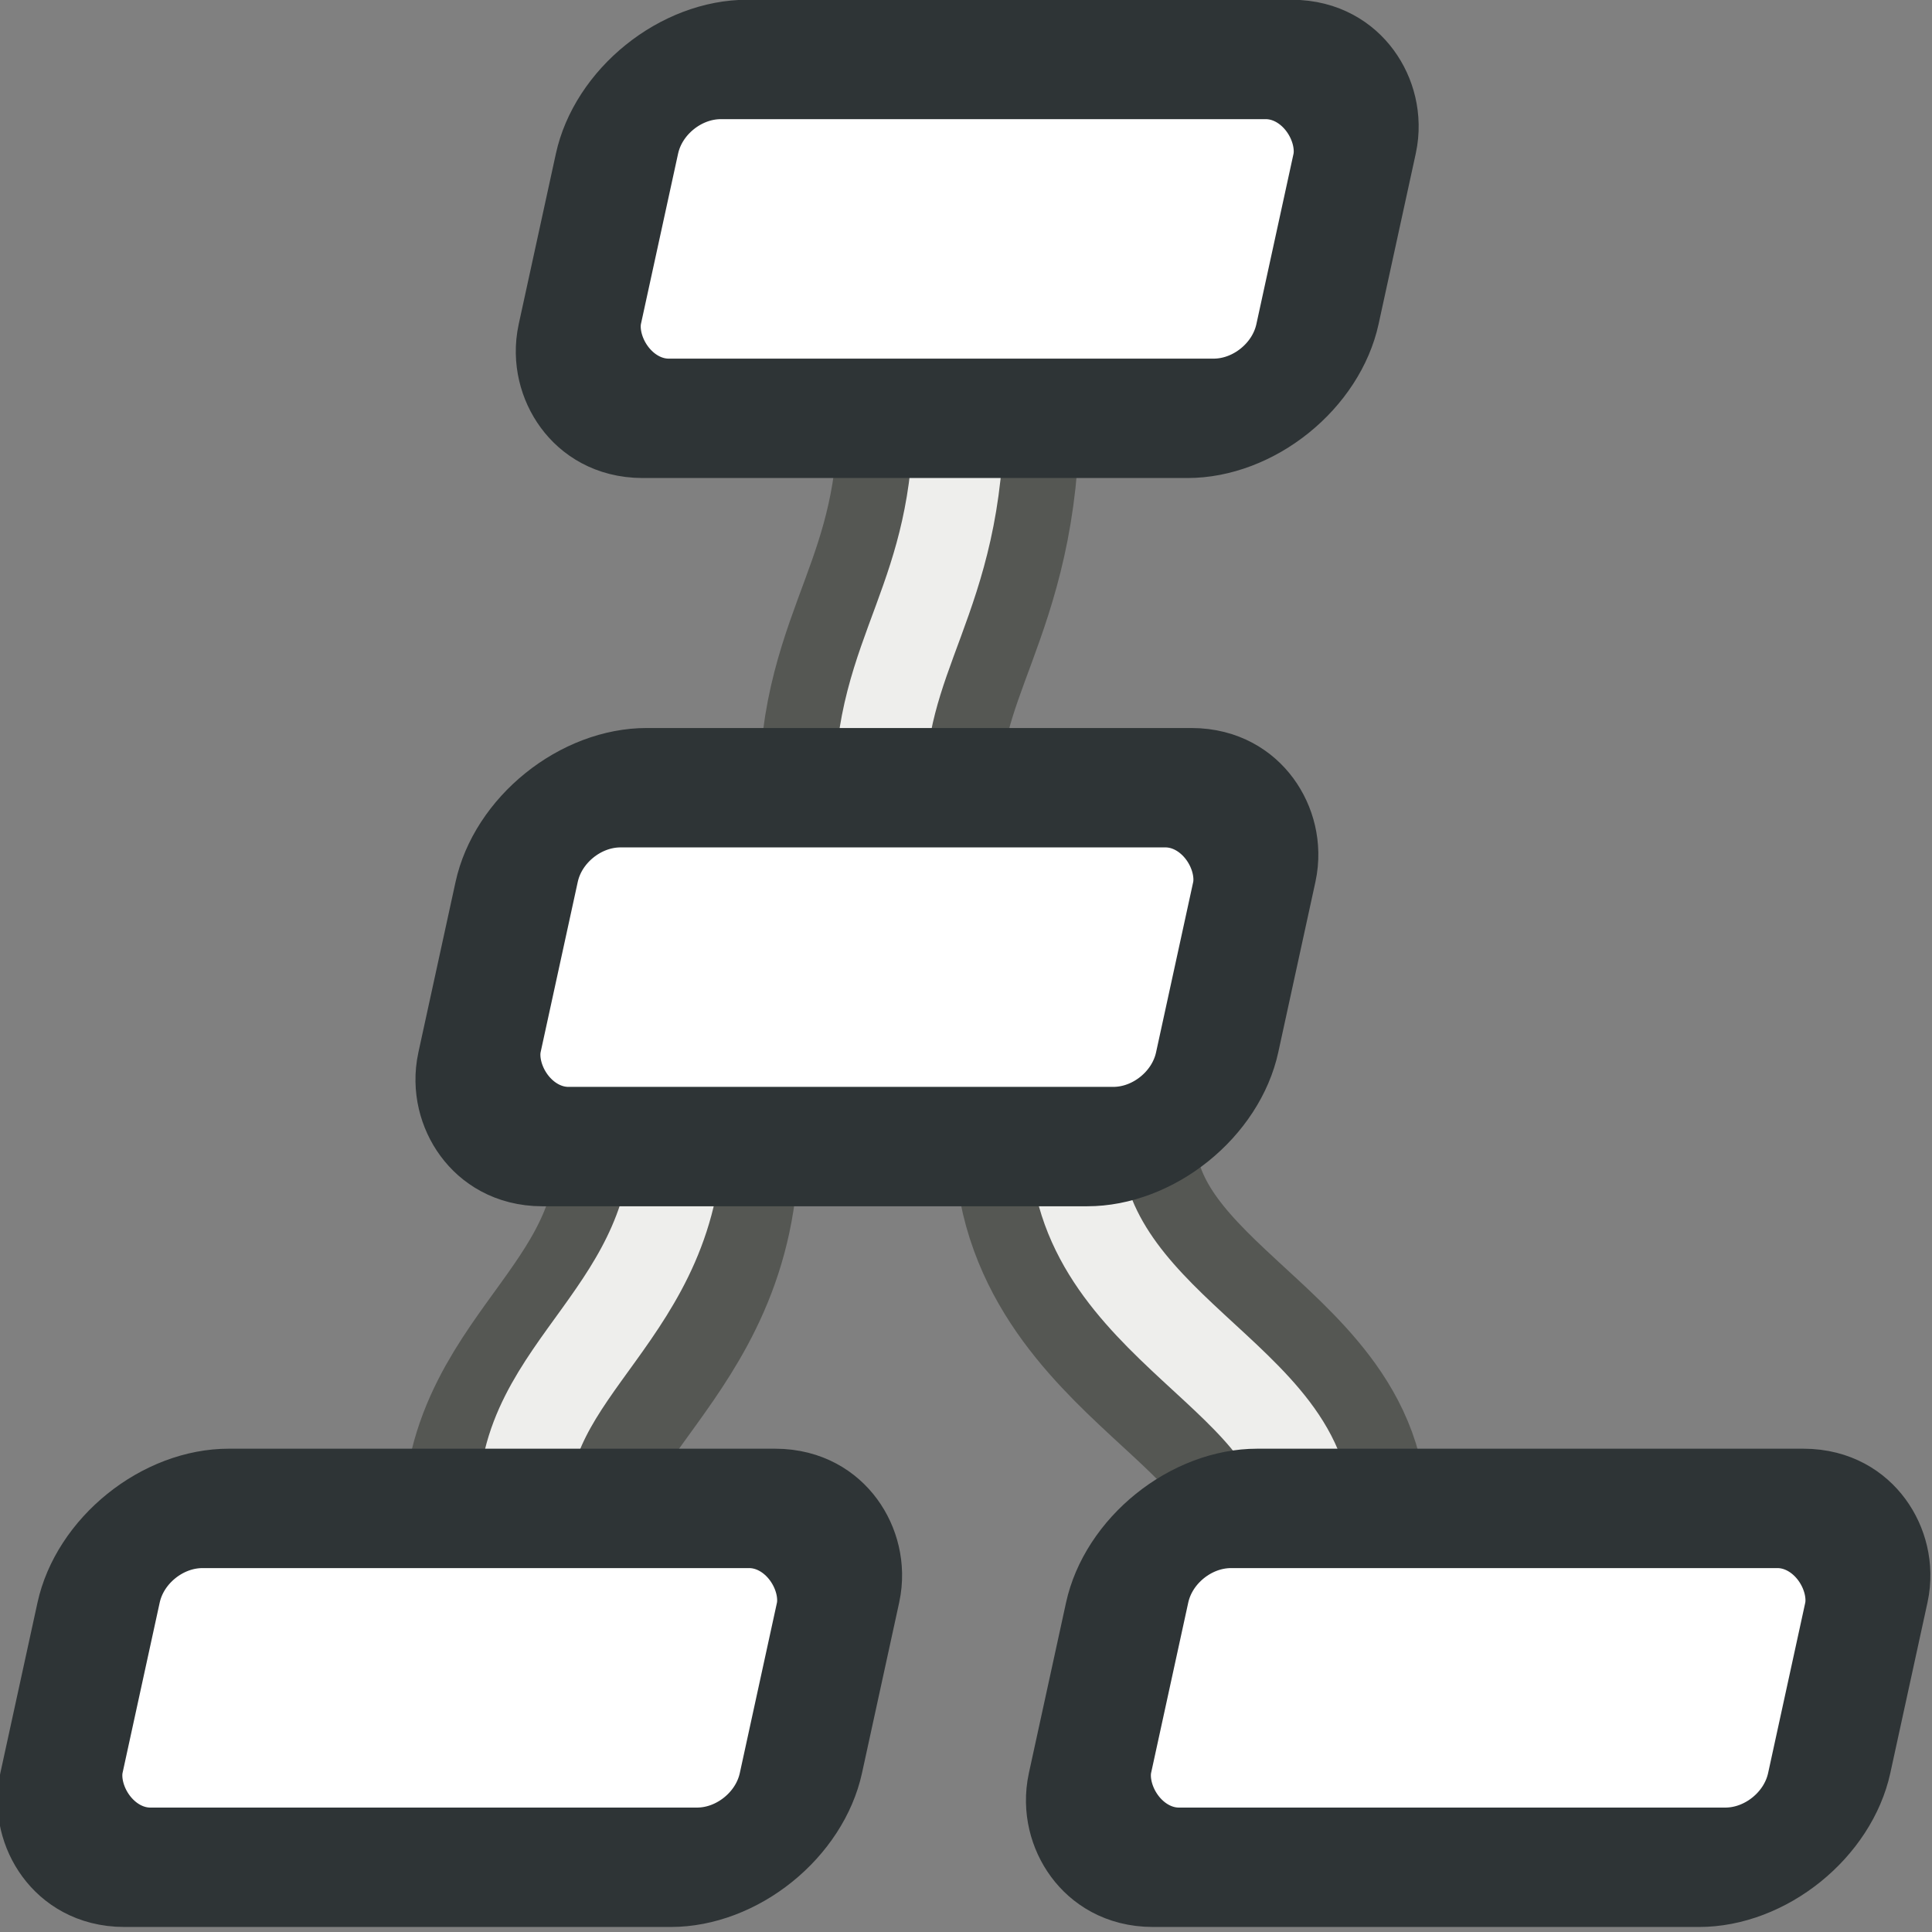 <?xml version="1.0" encoding="UTF-8" standalone="no"?>
<!-- Created with Inkscape (http://www.inkscape.org/) -->

<svg
   width="16.0px"
   height="16.0px"
   viewBox="0 0 16.0 16.0"
   version="1.1"
   id="SVGRoot"
   sodipodi:docname="preset_nodes.svg"
   inkscape:version="1.3-dev (fdc7329b, 2022-05-31)"
   xmlns:inkscape="http://www.inkscape.org/namespaces/inkscape"
   xmlns:sodipodi="http://sodipodi.sourceforge.net/DTD/sodipodi-0.dtd"
   xmlns="http://www.w3.org/2000/svg"
   xmlns:svg="http://www.w3.org/2000/svg">
  <rect x="0" y="0" width="16.0" height="16.0" fill="#808080" stroke="none"/>
  <sodipodi:namedview
     id="namedview83697"
     pagecolor="#ffffff"
     bordercolor="#666666"
     borderopacity="1.0"
     inkscape:pageshadow="2"
     inkscape:pageopacity="0.0"
     inkscape:pagecheckerboard="0"
     inkscape:document-units="px"
     showgrid="true"
     inkscape:zoom="58.173662"
     inkscape:cx="7.1166226"
     inkscape:cy="7.1510025"
     inkscape:window-width="2880"
     inkscape:window-height="1557"
     inkscape:window-x="-8"
     inkscape:window-y="-8"
     inkscape:window-maximized="1"
     inkscape:current-layer="layer1"
     inkscape:lockguides="true"
     inkscape:snap-global="false"
     inkscape:showpageshadow="2"
     inkscape:deskcolor="#d1d1d1">
    <inkscape:grid
       type="xygrid"
       id="grid83760" />
  </sodipodi:namedview>
  <defs
     id="defs83692" />
  <g
     inkscape:label="Layer 1"
     inkscape:groupmode="layer"
     id="layer1">
    <path
       style="fill:none;fill-rule:evenodd;stroke:#555753;stroke-width:2;stroke-linecap:butt;stroke-linejoin:miter;stroke-dasharray:none;stroke-opacity:1"
       d="M 5.614,9.449 C 5.621,11.057 4.29,11.455 4.338,12.674"
       id="path8"
       sodipodi:nodetypes="cc" />
    <path
       style="fill:none;fill-rule:evenodd;stroke:#eeeeec;stroke-width:0.75;stroke-linecap:butt;stroke-linejoin:miter;stroke-dasharray:none;stroke-opacity:1"
       d="M 5.614,9.294 C 5.621,10.902 4.29,11.3 4.338,12.52"
       id="path9"
       sodipodi:nodetypes="cc" />
    <path
       style="fill:none;fill-rule:evenodd;stroke:#555753;stroke-width:2;stroke-linecap:butt;stroke-linejoin:miter;stroke-dasharray:none;stroke-opacity:1"
       d="m 8.901,9.401 c -0.01,1.608 1.989,2.006 1.916,3.226"
       id="path6"
       sodipodi:nodetypes="cc" />
    <path
       style="fill:none;fill-rule:evenodd;stroke:#eeeeec;stroke-width:0.75;stroke-linecap:butt;stroke-linejoin:miter;stroke-dasharray:none;stroke-opacity:1"
       d="m 8.901,9.401 c -0.01,1.608 1.989,2.006 1.916,3.226"
       id="path7"
       sodipodi:nodetypes="cc" />
    <path
       style="fill:none;fill-rule:evenodd;stroke:#555753;stroke-width:2;stroke-linecap:butt;stroke-linejoin:miter;stroke-dasharray:none;stroke-opacity:1"
       d="m 7.941,3.381 c 0.003,1.608 -0.676,2.006 -0.652,3.226"
       id="path5"
       sodipodi:nodetypes="cc" />
    <path
       style="fill:none;fill-rule:evenodd;stroke:#eeeeec;stroke-width:0.75;stroke-linecap:butt;stroke-linejoin:miter;stroke-dasharray:none;stroke-opacity:1"
       d="m 7.941,3.381 c 0.003,1.608 -0.676,2.006 -0.652,3.226"
       id="path3"
       sodipodi:nodetypes="cc" />
    <rect
       style="color:#000000;overflow:visible;opacity:1;fill:#ffffff;stroke:#2e3436;stroke-width:1.012;stroke-linecap:round;stroke-linejoin:round;stroke-dasharray:none;stop-color:#000000"
       id="rect1"
       width="6.109"
       height="3.042"
       x="5.387"
       y="0.504"
       transform="matrix(1,0,-0.213,0.977,0,0)"
       ry="0.799" />
    <rect
       style="color:#000000;overflow:visible;opacity:1;fill:#ffffff;stroke:#2e3436;stroke-width:1.012;stroke-linecap:round;stroke-linejoin:round;stroke-dasharray:none;stroke-opacity:1;stop-color:#000000"
       id="rect2"
       width="6.109"
       height="3.042"
       x="5.871"
       y="6.677"
       transform="matrix(1,0,-0.213,0.977,0,0)"
       ry="0.799" />
    <rect
       style="color:#000000;overflow:visible;opacity:1;fill:#ffffff;stroke:#2e3436;stroke-width:1.012;stroke-linecap:round;stroke-linejoin:round;stroke-dasharray:none;stop-color:#000000"
       id="rect3"
       width="6.122"
       height="3.042"
       x="12.228"
       y="12.786"
       transform="matrix(1,0,-0.213,0.977,0,0)"
       ry="0.799" />
    <rect
       style="color:#000000;overflow:visible;opacity:1;fill:#ffffff;stroke:#2e3436;stroke-width:1.012;stroke-linecap:round;stroke-linejoin:round;stroke-dasharray:none;stop-color:#000000"
       id="rect7"
       width="6.124"
       height="3.042"
       x="3.71"
       y="12.786"
       transform="matrix(1,0,-0.213,0.977,0,0)"
       ry="0.799" />
  </g>
</svg>
